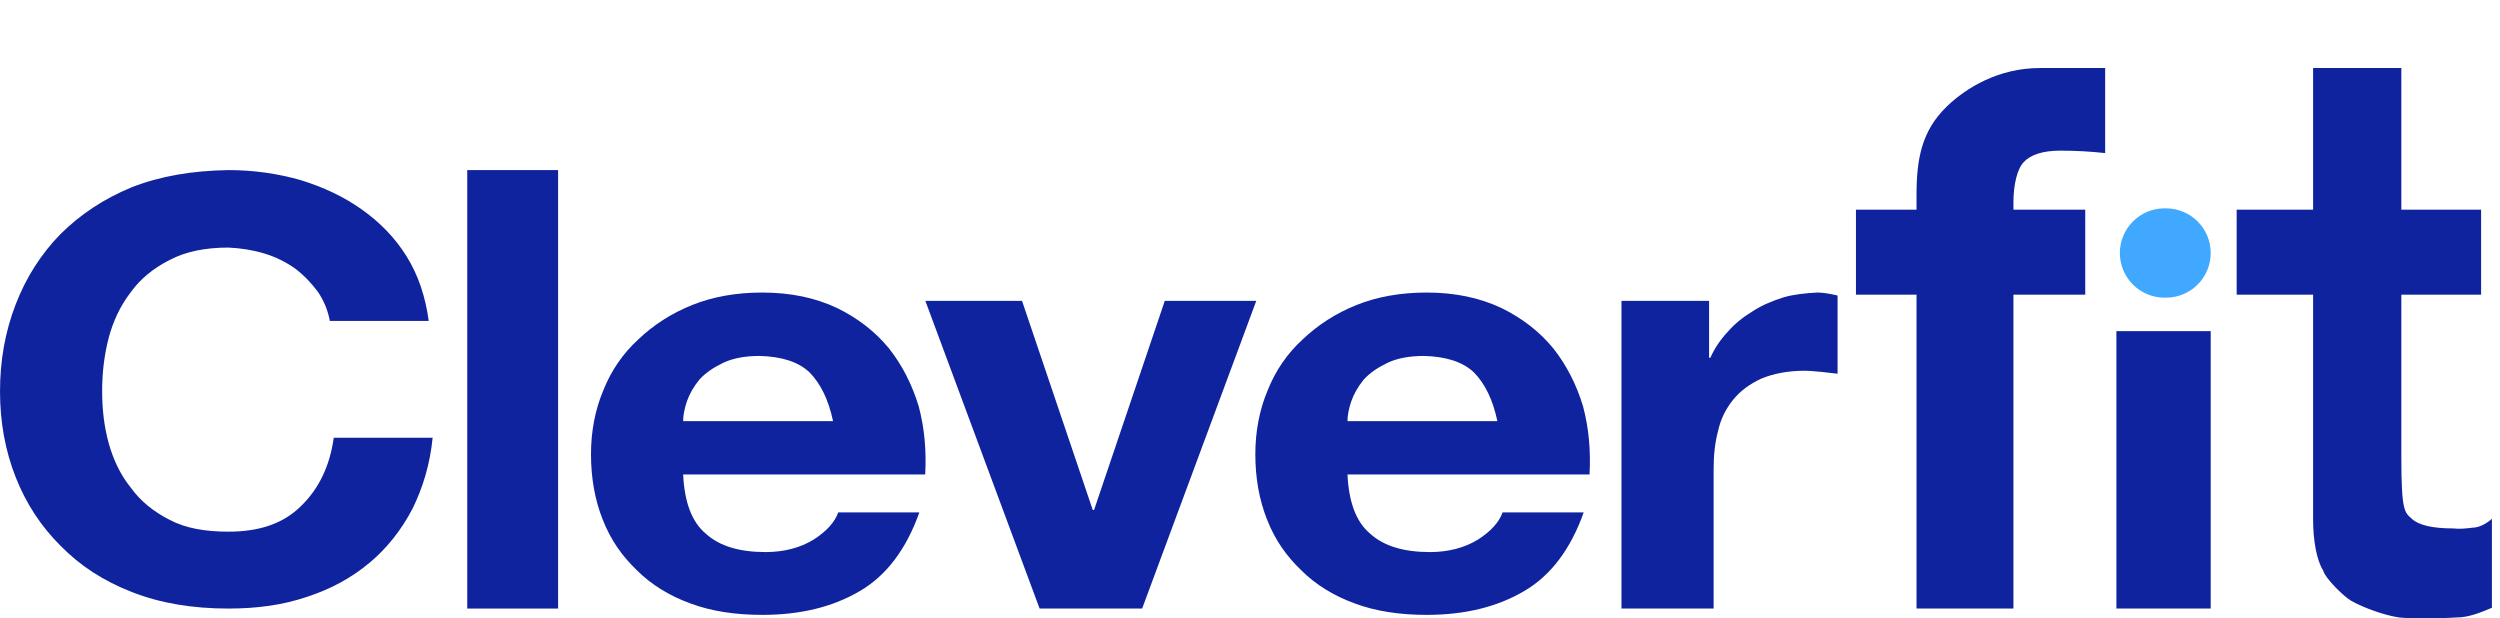 <svg width="309" height="76.42" viewBox="0 0 309 76.421" fill="none" xmlns="http://www.w3.org/2000/svg" xmlns:xlink="http://www.w3.org/1999/xlink">
	<desc>
			Created with Pixso.
	</desc>
	<defs/>
	<path id="Vector" d="M200.415 37.184L211.243 37.184L211.243 44.215L211.404 44.215C211.885 43.117 212.607 42.018 213.569 40.993C214.452 39.967 215.494 39.162 216.698 38.429C217.82 37.697 219.104 37.184 220.467 36.745C221.751 36.379 223.194 36.232 224.638 36.159C225.36 36.159 226.162 36.306 227.125 36.525L227.125 46.193C226.563 46.119 225.921 46.046 225.2 45.973C224.397 45.9 223.676 45.826 223.034 45.826C220.948 45.826 219.184 46.193 217.74 46.779C216.296 47.438 215.093 48.316 214.211 49.415C213.329 50.514 212.687 51.759 212.366 53.223C211.965 54.688 211.805 56.299 211.805 57.984L211.805 75.219L200.415 75.219L200.415 37.184Z" fill="#10239E" fill-opacity="1" fill-rule="nonzero"/>
	<path id="Vector" d="M185.078 52.051C184.516 49.415 183.554 47.438 182.19 46.046C180.826 44.728 178.741 44.069 176.014 43.995C174.169 43.995 172.645 44.288 171.442 44.874C170.239 45.46 169.276 46.119 168.554 46.925C167.833 47.804 167.351 48.683 167.031 49.562C166.71 50.514 166.549 51.319 166.549 52.051L185.078 52.051ZM166.549 58.643C166.71 62.012 167.592 64.502 169.357 65.966C171.041 67.504 173.528 68.237 176.736 68.237C178.982 68.237 180.987 67.724 182.671 66.699C184.275 65.674 185.318 64.502 185.719 63.33L195.745 63.33C194.141 67.871 191.655 71.166 188.366 73.07C184.997 75.048 180.987 76 176.335 76C173.046 76 170.079 75.561 167.512 74.609C164.865 73.656 162.619 72.265 160.854 70.507C159.01 68.749 157.566 66.699 156.604 64.209C155.641 61.792 155.16 59.082 155.16 56.153C155.16 53.37 155.641 50.733 156.684 48.243C157.646 45.826 159.09 43.703 161.015 41.945C162.86 40.187 165.105 38.722 167.672 37.697C170.239 36.672 173.126 36.159 176.335 36.159C179.864 36.159 182.912 36.818 185.559 38.063C188.125 39.308 190.291 40.993 191.976 43.043C193.66 45.167 194.863 47.584 195.665 50.221C196.387 52.93 196.628 55.713 196.467 58.643L166.549 58.643Z" fill="#10239E" fill-opacity="1" fill-rule="nonzero"/>
	<path id="Vector" d="M141.168 75.219L128.495 75.219L114.371 37.184L126.322 37.184L135.065 63.037L135.225 63.037L143.968 37.184L155.277 37.184L141.168 75.219Z" fill="#10239E" fill-opacity="1" fill-rule="nonzero"/>
	<path id="Vector" d="M102.964 52.051C102.402 49.415 101.44 47.438 100.076 46.046C98.713 44.728 96.627 44.069 93.9 43.995C92.055 43.995 90.531 44.288 89.328 44.874C88.125 45.46 87.163 46.119 86.441 46.925C85.719 47.804 85.237 48.683 84.917 49.562C84.596 50.514 84.436 51.319 84.436 52.051L102.964 52.051ZM84.436 58.643C84.596 62.012 85.478 64.502 87.243 65.966C88.927 67.504 91.414 68.237 94.622 68.237C96.868 68.237 98.873 67.724 100.558 66.699C102.162 65.674 103.204 64.502 103.605 63.33L113.632 63.33C112.027 67.871 109.541 71.166 106.252 73.07C102.884 75.048 98.873 76 94.221 76C90.932 76 87.965 75.561 85.398 74.609C82.751 73.656 80.505 72.265 78.741 70.507C76.896 68.749 75.452 66.699 74.49 64.209C73.527 61.792 73.046 59.082 73.046 56.153C73.046 53.37 73.527 50.733 74.57 48.243C75.532 45.826 76.976 43.703 78.901 41.945C80.746 40.187 82.992 38.722 85.559 37.697C88.125 36.672 91.013 36.159 94.221 36.159C97.75 36.159 100.798 36.818 103.445 38.063C106.012 39.308 108.177 40.993 109.862 43.043C111.546 45.167 112.749 47.584 113.552 50.221C114.273 52.93 114.514 55.713 114.354 58.643L84.436 58.643Z" fill="#10239E" fill-opacity="1" fill-rule="nonzero"/>
	<path id="Vector" d="M57.751 21.023L68.98 21.023L68.98 75.219L57.751 75.219L57.751 21.023Z" fill="#10239E" fill-opacity="1" fill-rule="nonzero"/>
	<path id="Vector" d="M40.768 39.669C40.527 38.363 40.044 37.202 39.321 36.114C38.516 35.026 37.632 34.083 36.506 33.212C35.38 32.414 34.094 31.761 32.647 31.326C31.199 30.89 29.752 30.673 28.224 30.6C25.329 30.6 22.917 31.108 20.987 32.124C18.977 33.139 17.369 34.445 16.162 36.114C14.876 37.783 13.992 39.669 13.428 41.773C12.866 43.95 12.624 46.126 12.624 48.375C12.624 50.552 12.866 52.728 13.428 54.76C13.992 56.791 14.876 58.677 16.162 60.273C17.369 61.942 18.977 63.248 20.987 64.264C22.917 65.279 25.329 65.715 28.224 65.715C32.084 65.715 35.059 64.699 37.23 62.522C39.401 60.419 40.768 57.589 41.25 54.107L53.473 54.107C53.151 57.371 52.267 60.273 50.98 62.885C49.613 65.497 47.844 67.746 45.673 69.56C43.421 71.446 40.848 72.825 37.954 73.768C34.978 74.784 31.762 75.219 28.224 75.219C23.801 75.219 19.861 74.566 16.323 73.187C12.785 71.809 9.89 69.923 7.478 67.456C5.066 65.062 3.216 62.232 1.93 58.968C0.643 55.703 0 52.148 0 48.375C0 44.53 0.643 40.975 1.93 37.638C3.216 34.3 5.066 31.398 7.478 28.931C9.89 26.537 12.785 24.578 16.323 23.128C19.861 21.749 23.801 21.096 28.224 21.023C31.36 21.023 34.335 21.459 37.149 22.257C39.964 23.128 42.456 24.288 44.708 25.884C46.959 27.48 48.809 29.367 50.256 31.688C51.704 34.01 52.588 36.694 52.99 39.669L40.768 39.669Z" fill="#10239E" fill-opacity="1" fill-rule="nonzero"/>
	<path id="Vector" d="M296.808 25.919L306.666 25.919L306.666 36.425L296.808 36.425L296.808 56.501C296.808 63.333 297.236 63.313 298.092 64.114C298.947 64.914 300.658 65.314 303.225 65.314C304.081 65.414 304.829 65.314 305.685 65.214C306.433 65.214 307.468 64.647 308.002 64.114L308.002 75.12C306.666 75.685 305.15 76.32 303.653 76.32C302.049 76.421 300.552 76.421 299.054 76.421C298.954 76.421 297.26 76.421 296.548 76.32C294.811 76.077 292.228 75.17 290.624 74.269C289.733 73.769 287.416 71.518 287.148 70.517C286.346 69.266 285.9 66.815 285.9 64.214L285.9 36.425L276.454 36.425L276.454 25.919L285.9 25.919L285.9 8.409L296.808 8.409L296.808 25.919Z" fill="#10239E" fill-opacity="1" fill-rule="nonzero"/>
	<path id="Vector" d="M229.397 36.425L236.884 36.425L236.884 75.22L248.862 75.22L248.862 36.425L257.738 36.425L257.738 25.919L248.862 25.919L248.862 25.019C248.862 22.918 249.289 20.922 250.145 20.022C251 19.121 252.498 18.621 254.637 18.621C256.562 18.621 258.38 18.721 260.198 18.921L260.198 8.409L256.134 8.409L252.124 8.409C247.043 8.409 243.033 10.833 240.627 13.162C237.525 16.164 236.884 19.616 236.884 24.118L236.884 25.919L229.397 25.919L229.397 36.425ZM273.245 40.928L261.588 40.928L261.588 75.22L273.245 75.22L273.245 40.928Z" fill="#10239E" fill-opacity="1" fill-rule="evenodd"/>
	<path id="Vector" d="M267.726 36.791L267.534 36.791C264.487 36.791 262.016 34.32 262.016 31.273C262.016 28.225 264.487 25.754 267.534 25.754L267.726 25.754C270.774 25.754 273.245 28.225 273.245 31.273C273.245 34.32 270.774 36.791 267.726 36.791Z" fill="#40A9FF" fill-opacity="1" fill-rule="evenodd"/>
</svg>

